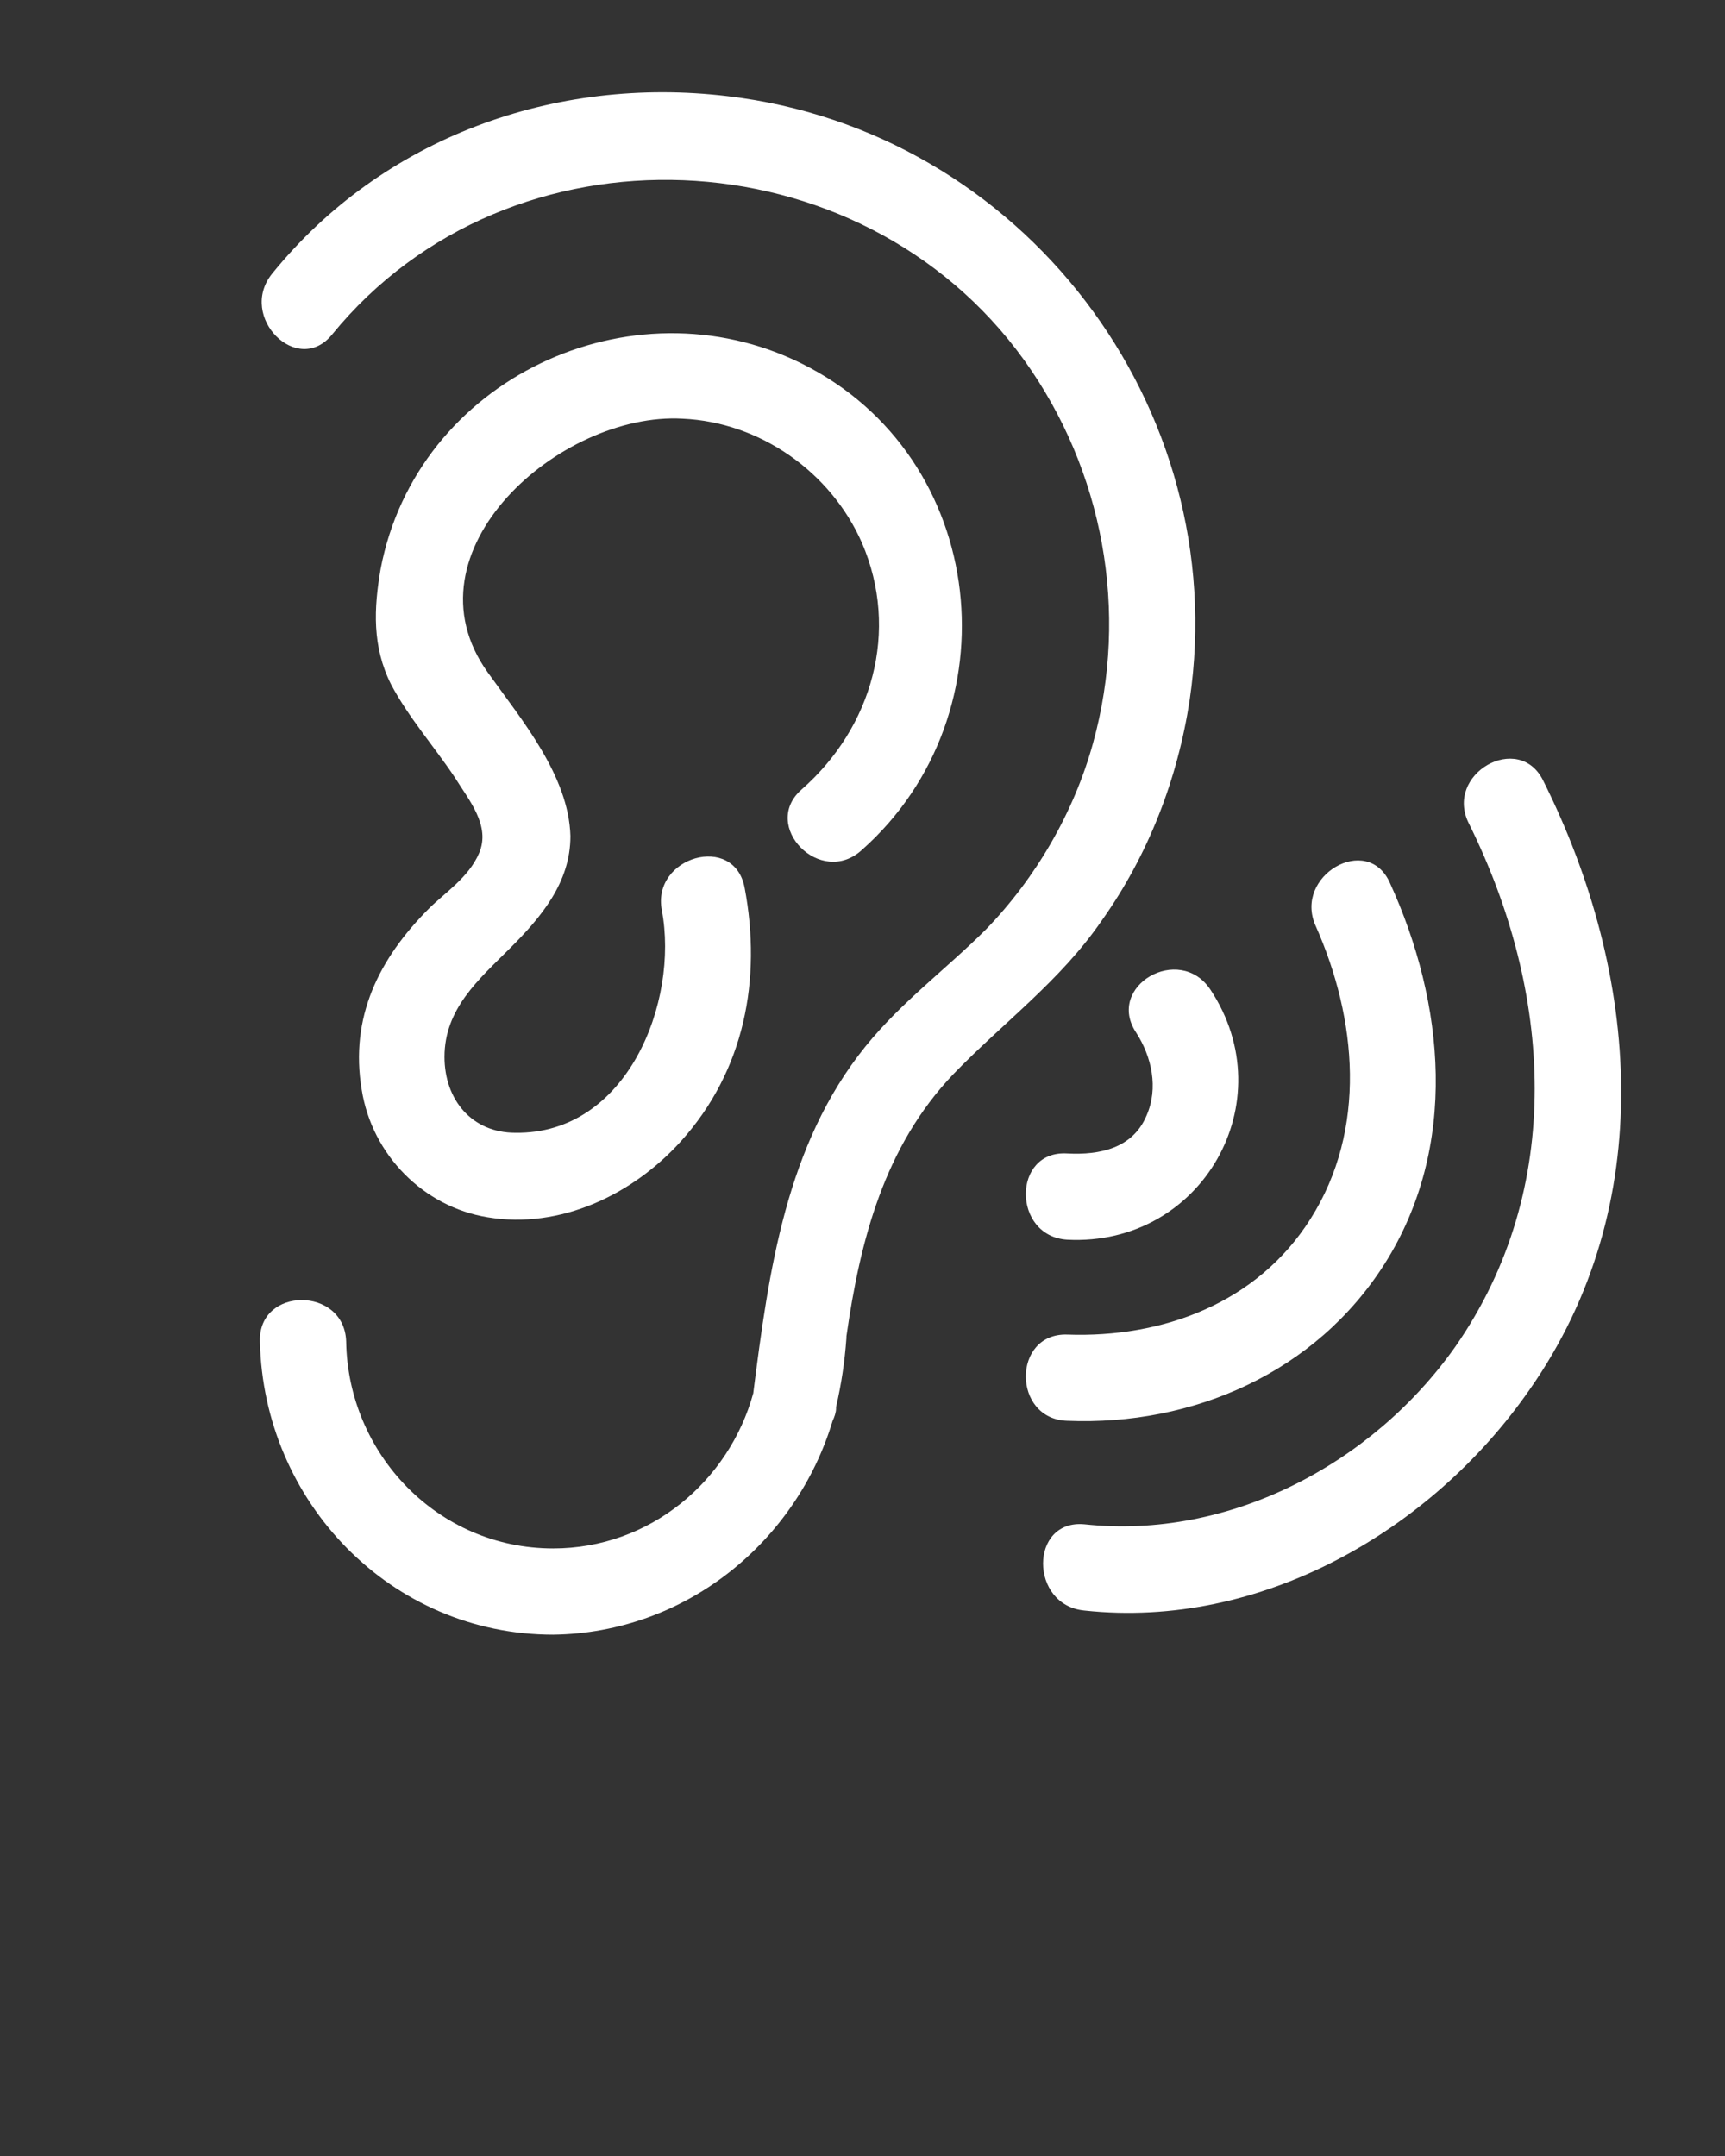 <svg width="100" height="125" viewBox="0 0 100 125" fill="none" xmlns="http://www.w3.org/2000/svg">
<rect x="0" y="0" width="100" height="125" fill="#333333" stroke="none"/>
<path d="M24.868 52.675C21.968 55.575 20.268 58.975 20.968 63.175C21.568 66.975 24.568 69.975 28.268 70.575C32.468 71.275 36.668 69.275 39.468 66.175C43.168 62.075 44.168 56.775 43.168 51.475C42.568 48.275 37.768 49.675 38.368 52.775C39.368 58.075 36.368 65.775 29.868 65.675C27.368 65.675 25.768 63.775 25.768 61.275C25.768 58.475 27.768 56.775 29.568 54.975C31.368 53.175 33.068 51.175 33.068 48.475C32.968 44.975 30.268 41.775 28.268 38.975C23.268 31.975 32.468 23.875 39.568 24.275C44.068 24.475 48.168 27.375 49.968 31.475C52.168 36.575 50.568 42.175 46.468 45.775C44.068 47.875 47.568 51.475 49.968 49.275C58.868 41.375 57.368 26.475 46.468 21.075C36.568 16.175 24.168 21.975 22.068 32.975C21.668 35.275 21.568 37.475 22.668 39.675C23.668 41.575 25.168 43.275 26.368 45.075C27.168 46.375 28.468 47.875 27.768 49.475C27.168 50.875 25.768 51.775 24.868 52.675Z" fill="white"/>
<path d="M48.268 82.375C48.368 82.175 48.468 81.875 48.468 81.675C48.468 81.675 48.468 81.675 48.468 81.575C48.768 80.275 48.968 78.975 49.068 77.575C49.068 77.475 49.068 77.475 49.068 77.475C49.868 71.875 51.268 66.475 55.268 62.275C58.168 59.275 61.468 56.875 63.868 53.375C66.568 49.575 68.268 45.175 68.968 40.575C71.468 23.575 59.268 7.575 42.168 5.575C32.168 4.375 22.168 7.975 15.768 15.875C13.768 18.375 17.268 21.875 19.268 19.375C29.568 6.775 49.868 7.675 59.368 20.875C63.968 27.275 65.468 35.475 63.368 43.075C62.268 47.075 60.068 50.875 57.168 53.875C54.868 56.175 52.268 58.075 50.168 60.675C45.568 66.375 44.568 73.675 43.668 80.775C42.268 85.875 37.668 89.775 32.068 89.775C25.368 89.775 20.168 84.275 20.068 77.775C19.968 74.575 14.968 74.575 15.068 77.775C15.268 87.075 22.668 94.775 32.068 94.775C39.768 94.675 46.168 89.375 48.268 82.375Z" fill="white"/>
<path d="M61.868 77.375C58.668 77.275 58.668 82.275 61.868 82.375C69.168 82.675 76.268 79.575 80.268 73.275C84.568 66.475 83.768 58.175 80.568 51.175C79.268 48.275 74.968 50.775 76.268 53.675C78.668 59.075 79.268 65.475 75.968 70.675C72.868 75.575 67.368 77.575 61.868 77.375Z" fill="white"/>
<path d="M85.168 47.775C89.968 57.475 90.768 68.875 84.368 78.075C79.568 84.875 71.268 89.275 62.868 88.375C59.668 88.075 59.668 93.075 62.868 93.375C73.068 94.475 82.968 88.775 88.668 80.575C96.168 69.875 95.068 56.475 89.468 45.275C88.068 42.375 83.668 44.875 85.168 47.775Z" fill="white"/>
<path d="M65.868 59.875C66.768 61.275 67.168 63.075 66.468 64.675C65.668 66.575 63.768 66.975 61.868 66.875C58.668 66.675 58.668 71.675 61.868 71.875C69.668 72.275 74.468 63.875 70.168 57.375C68.368 54.675 64.068 57.175 65.868 59.875Z" fill="white"/>
</svg>
